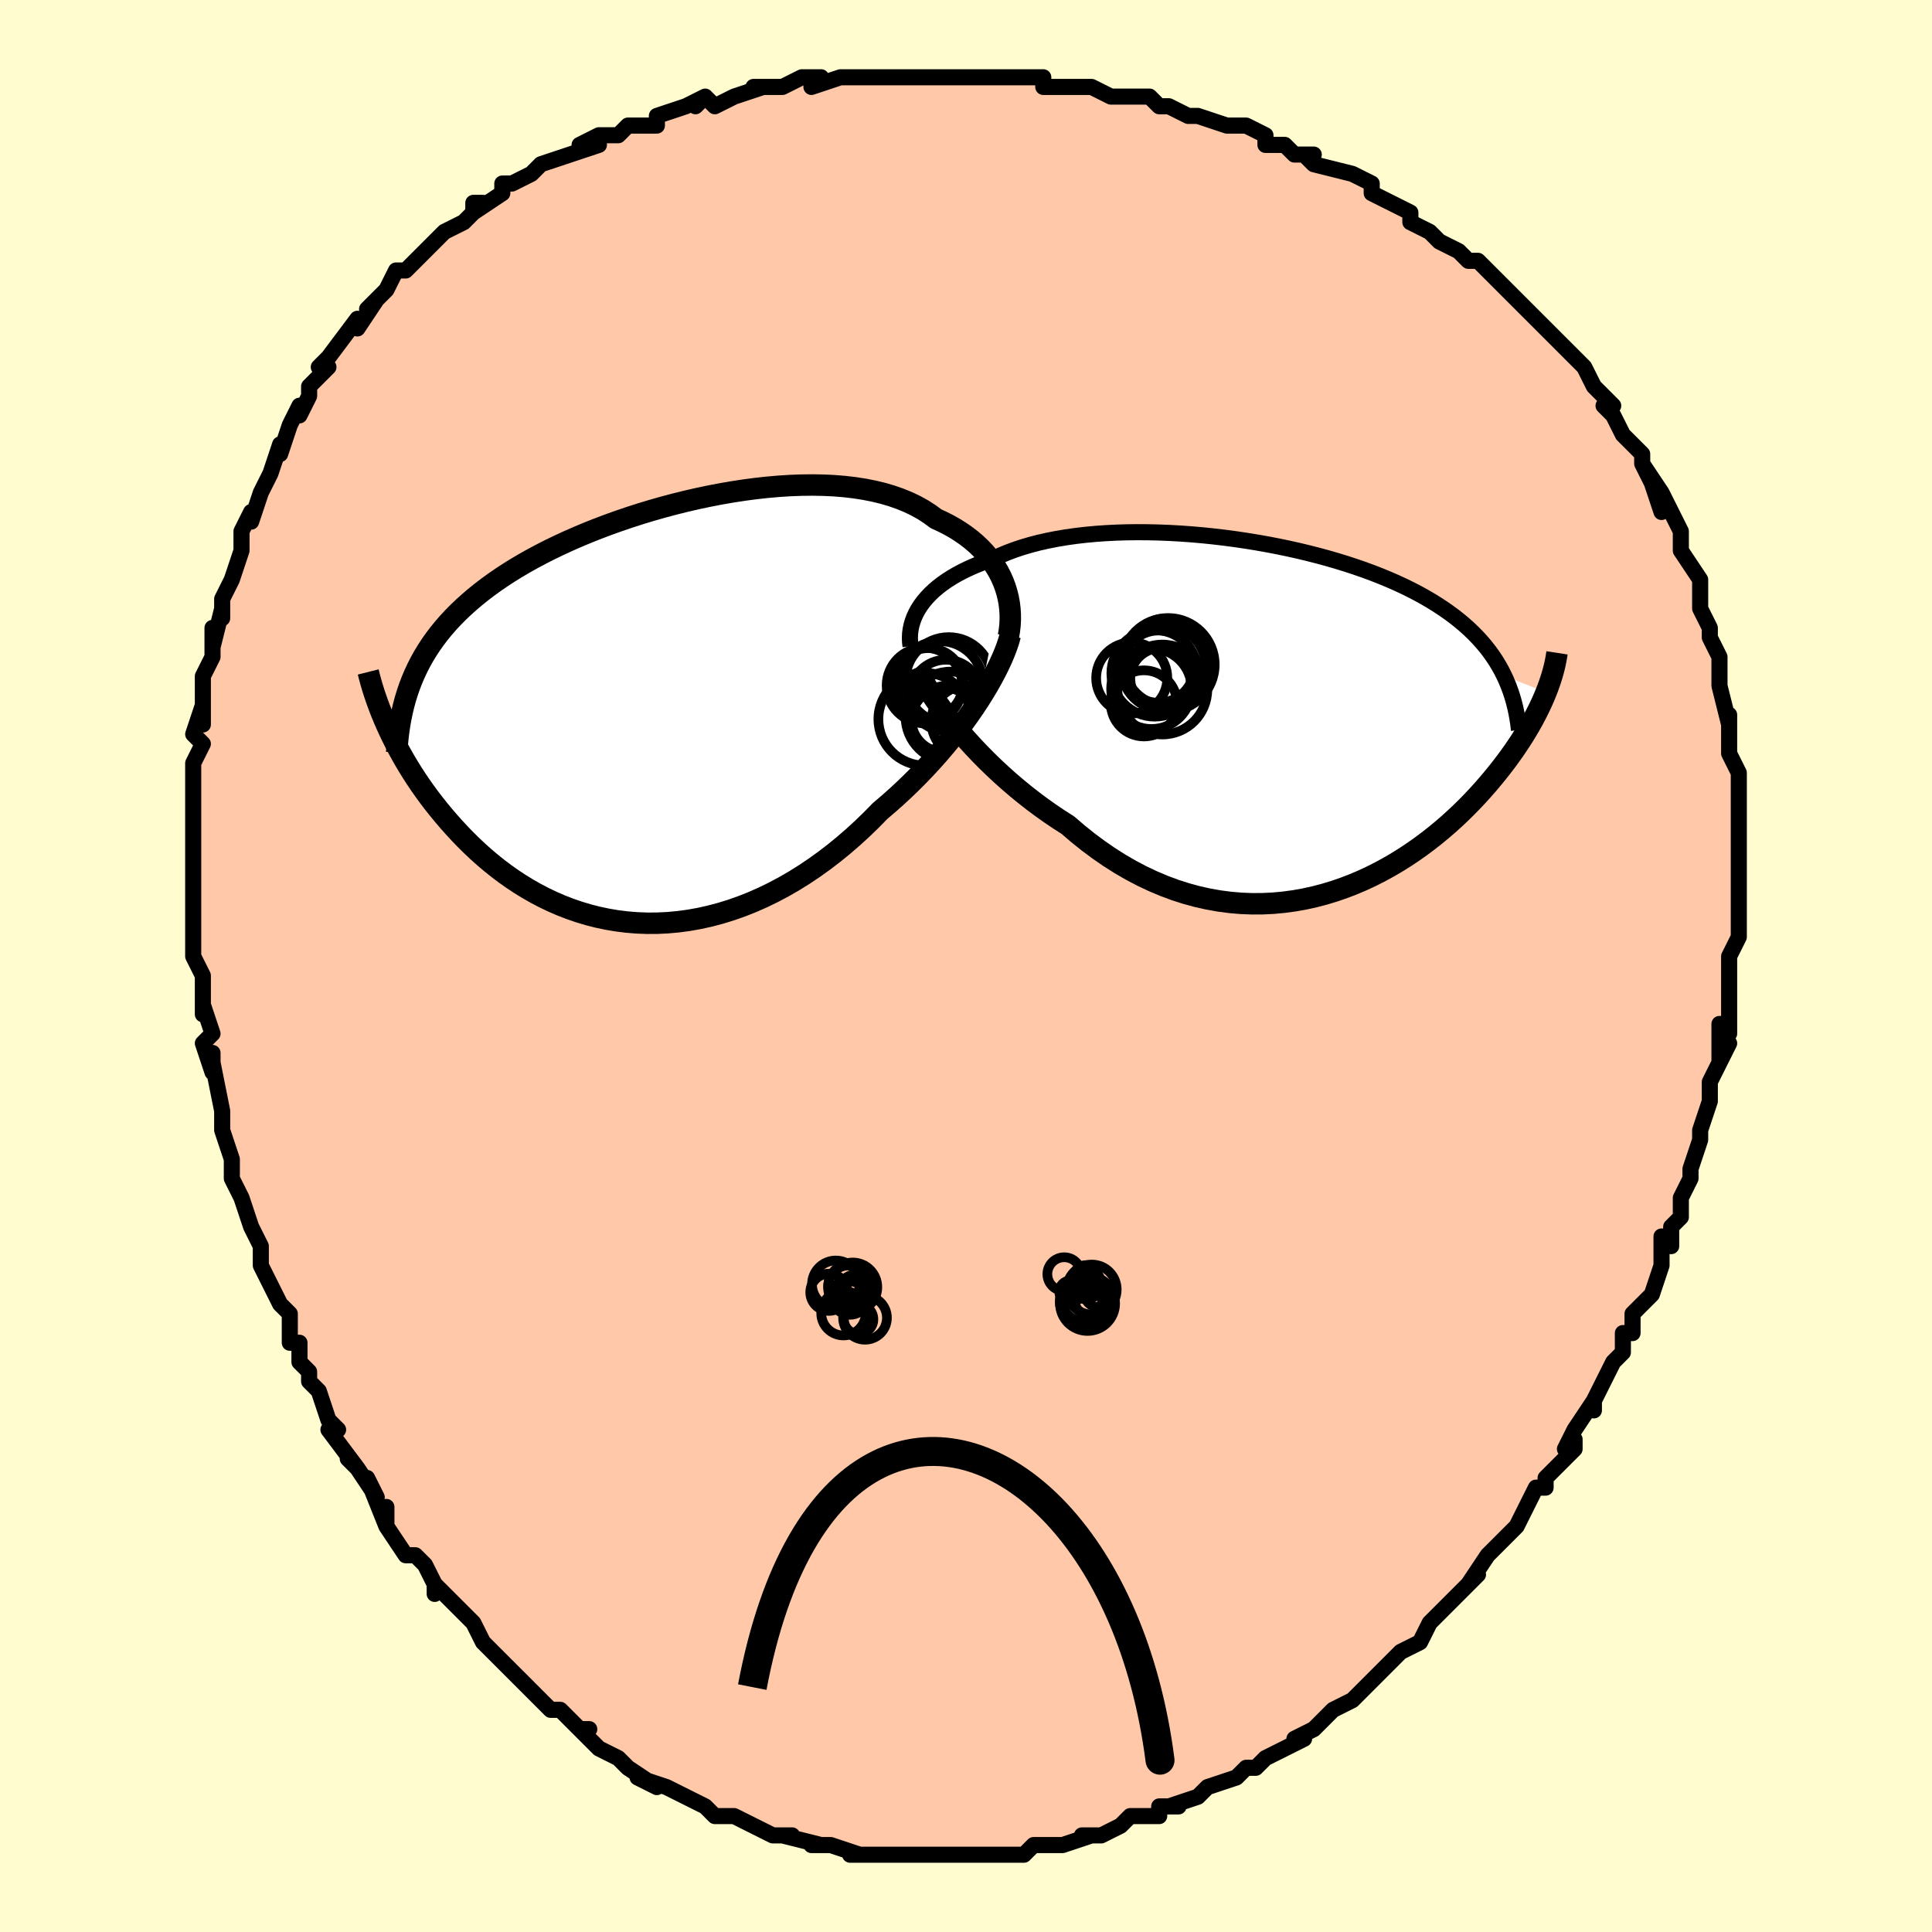 <svg viewBox="-100 -100 200 200" xmlns="http://www.w3.org/2000/svg" width="400" height="400" id="face-svg"><defs><clipPath id="leftEyeClipPath"><polyline points="35.916,-13.427,35.678,-13.965,35.406,-14.494,35.1,-15.01,34.761,-15.515,34.389,-16.005,33.984,-16.481,33.546,-16.94,33.077,-17.384,32.576,-17.81,32.044,-18.218,31.482,-18.607,30.891,-18.978,30.27,-19.329,29.622,-19.659,28.946,-19.97,28.294,-20.453,27.596,-20.901,26.852,-21.314,26.064,-21.691,25.234,-22.031,24.362,-22.335,23.451,-22.602,22.502,-22.832,21.519,-23.025,20.502,-23.183,19.454,-23.305,18.379,-23.392,17.278,-23.444,16.154,-23.464,15.009,-23.451,13.847,-23.407,12.671,-23.332,11.482,-23.228,10.284,-23.096,9.08,-22.937,7.871,-22.752,6.661,-22.543,5.453,-22.31,4.248,-22.056,3.05,-21.78,1.86,-21.484,0.682,-21.17,-0.484,-20.838,-1.635,-20.49,-2.768,-20.126,-3.882,-19.748,-4.976,-19.356,-6.047,-18.952,-7.095,-18.536,-8.117,-18.109,-9.113,-17.672,-10.082,-17.226,-11.023,-16.771,-11.934,-16.308,-12.816,-15.837,-13.668,-15.36,-14.49,-14.875,-15.281,-14.384,-16.042,-13.887,-16.773,-13.385,-17.474,-12.876,-18.145,-12.363,-18.787,-11.844,-19.402,-11.319,-19.99,-10.789,-20.551,-10.253,-21.086,-9.709,-21.595,-9.158,-22.079,-8.6,-22.537,-8.034,-22.97,-7.461,-23.378,-6.88,-23.761,-6.291,-24.12,-5.695,-24.455,-5.09,-24.766,-4.477,-25.055,-3.856,-25.32,-3.227,-25.564,-2.59,-27.939,1.366,-27.668,1.959,-27.381,2.559,-27.078,3.165,-26.759,3.777,-26.422,4.395,-26.068,5.017,-25.697,5.642,-25.308,6.271,-24.901,6.902,-24.476,7.535,-24.032,8.168,-23.571,8.801,-23.09,9.432,-22.591,10.062,-22.073,10.691,-21.534,11.322,-20.974,11.953,-20.393,12.583,-19.79,13.208,-19.164,13.828,-18.516,14.44,-17.844,15.042,-17.149,15.633,-16.431,16.209,-15.69,16.769,-14.925,17.31,-14.138,17.831,-13.327,18.33,-12.494,18.804,-11.638,19.252,-10.761,19.671,-9.863,20.06,-8.945,20.416,-8.007,20.738,-7.049,21.025,-6.074,21.274,-5.082,21.483,-4.073,21.653,-3.05,21.78,-2.013,21.864,-0.963,21.904,0.098,21.899,1.17,21.847,2.249,21.749,3.336,21.603,4.429,21.409,5.526,21.167,6.625,20.876,7.725,20.537,8.824,20.15,9.921,19.716,11.013,19.234,12.1,18.706,13.18,18.133,14.249,17.516,15.308,16.855,16.355,16.154,17.386,15.413,18.402,14.634,19.4,13.82,20.378,12.973,21.336,12.095,22.271,11.19,23.182,10.261,24.004,9.562,24.81,8.847,25.6,8.117,26.373,7.374,27.127,6.62,27.861,5.855,28.575,5.081,29.268,4.301,29.937,3.515,30.583,2.727,31.204,1.937,31.799,1.148,32.366,0.363,32.906,-0.418,33.416,-1.19"></polyline></clipPath><clipPath id="rightEyeClipPath"><polyline points="-37.705,-11.381,-37.413,-11.774,-37.089,-12.159,-36.733,-12.535,-36.347,-12.901,-35.929,-13.257,-35.482,-13.602,-35.005,-13.936,-34.5,-14.259,-33.967,-14.57,-33.406,-14.869,-32.819,-15.155,-32.206,-15.429,-31.569,-15.69,-30.907,-15.939,-30.221,-16.174,-29.522,-16.506,-28.784,-16.818,-28.01,-17.11,-27.2,-17.38,-26.356,-17.63,-25.48,-17.857,-24.571,-18.063,-23.634,-18.247,-22.668,-18.409,-21.677,-18.55,-20.661,-18.668,-19.624,-18.765,-18.566,-18.84,-17.491,-18.895,-16.401,-18.928,-15.297,-18.941,-14.182,-18.935,-13.058,-18.908,-11.927,-18.863,-10.792,-18.799,-9.655,-18.717,-8.517,-18.617,-7.381,-18.5,-6.249,-18.366,-5.123,-18.217,-4.005,-18.052,-2.897,-17.871,-1.8,-17.677,-0.717,-17.468,0.352,-17.246,1.404,-17.011,2.438,-16.763,3.453,-16.503,4.447,-16.232,5.42,-15.949,6.369,-15.656,7.295,-15.353,8.197,-15.039,9.073,-14.716,9.923,-14.384,10.746,-14.043,11.543,-13.694,12.314,-13.337,13.056,-12.972,13.772,-12.599,14.461,-12.219,15.123,-11.831,15.759,-11.437,16.369,-11.037,16.953,-10.63,17.514,-10.216,18.05,-9.793,18.563,-9.363,19.053,-8.924,19.519,-8.476,19.961,-8.021,20.381,-7.557,20.777,-7.086,21.151,-6.606,21.501,-6.118,21.83,-5.622,22.136,-5.117,22.421,-4.605,22.684,-4.085,27.023,-2.352,26.834,-1.893,26.629,-1.425,26.408,-0.948,26.172,-0.463,25.919,0.031,25.65,0.534,25.364,1.044,25.06,1.563,24.739,2.089,24.401,2.622,24.044,3.162,23.67,3.709,23.277,4.261,22.865,4.82,22.434,5.384,21.983,5.956,21.511,6.535,21.018,7.121,20.503,7.711,19.965,8.305,19.404,8.903,18.819,9.502,18.21,10.101,17.576,10.699,16.918,11.294,16.234,11.884,15.525,12.468,14.791,13.043,14.032,13.608,13.248,14.161,12.439,14.699,11.605,15.22,10.748,15.723,9.866,16.205,8.962,16.663,8.034,17.096,7.085,17.5,6.114,17.875,5.123,18.217,4.113,18.524,3.084,18.795,2.037,19.026,0.974,19.216,-0.103,19.363,-1.195,19.465,-2.299,19.52,-3.415,19.526,-4.54,19.482,-5.673,19.386,-6.813,19.237,-7.958,19.033,-9.106,18.775,-10.255,18.461,-11.404,18.091,-12.552,17.664,-13.695,17.18,-14.833,16.641,-15.963,16.045,-17.083,15.396,-18.193,14.692,-19.288,13.937,-20.369,13.133,-21.432,12.281,-22.477,11.385,-23.39,10.802,-24.29,10.197,-25.175,9.569,-26.045,8.922,-26.898,8.256,-27.733,7.574,-28.549,6.878,-29.343,6.169,-30.115,5.45,-30.864,4.723,-31.587,3.991,-32.283,3.257,-32.951,2.524,-33.589,1.794,-34.195,1.072"></polyline></clipPath><filter id="fuzzy"><feTurbulence id="turbulence" baseFrequency="0.05" numOctaves="3" type="noise" result="noise"></feTurbulence><feDisplacementMap in="SourceGraphic" in2="noise" scale="2"></feDisplacementMap></filter><linearGradient id="rainbowGradient" x1="0%" y1="0%" x2="100%" y2="0%"><stop offset="0%" style="stop-color: rgb(80, 68, 68);  stop-opacity: 1"></stop><stop offset="50%" style="stop-color: rgb(0, 0, 0);  stop-opacity: 1"></stop><stop offset="100%" style="stop-color: rgb(192, 192, 192);  stop-opacity: 1"></stop></linearGradient></defs><title>That&#39;s an ugly face</title><desc>CREATED BY XUAN TANG, MORE INFO AT TXSTC55.GITHUB.IO</desc><rect x="-100" y="-100" width="100%" height="100%" opacity="1" fill="rgb(255, 253, 208)"></rect><polyline id="faceContour" points="79,1,79,2,79,2,79,5,79,7,78,6,78,10,79,8,77,12,77,14,77,14,76,17,76,18,76,17,76,18,75,21,75,22,74,24,74,26,74,26,73,27,73,29,72,28,72,31,71,34,70,35,69,36,69,38,68,38,68,40,67,41,67,41,66,43,65,45,65,46,65,45,63,48,62,50,63,49,63,50,61,52,60,53,60,54,59,54,57,58,57,58,55,60,55,60,54,61,52,64,53,63,51,65,51,65,49,67,49,67,49,67,48,68,47,70,45,71,45,71,43,73,43,73,40,76,41,75,40,76,38,77,37,78,36,79,36,79,34,80,35,80,33,81,31,82,30,83,29,83,28,84,25,85,25,85,25,85,24,86,21,87,22,87,20,87,20,88,19,88,17,88,16,89,14,90,12,90,13,90,13,90,10,91,8,91,7,91,6,92,5,92,6,92,3,92,3,92,1,92,0,92,-2,92,-3,92,-3,92,-4,92,-6,92,-6,92,-7,92,-10,92,-12,92,-12,92,-11,92,-14,91,-16,91,-15,91,-19,90,-18,90,-19,90,-20,90,-22,89,-22,89,-24,88,-25,88,-26,88,-27,87,-27,87,-27,87,-29,86,-31,85,-34,84,-32,85,-35,83,-35,83,-36,82,-38,81,-40,79,-39,79,-40,79,-41,78,-42,77,-43,77,-43,77,-44,76,-45,75,-47,73,-49,71,-48,72,-49,71,-50,70,-51,68,-53,66,-53,66,-55,64,-55,65,-55,64,-56,62,-57,61,-58,61,-60,58,-60,56,-60,58,-62,53,-61,55,-63,52,-64,51,-63,52,-66,48,-65,48,-66,47,-67,44,-68,43,-68,42,-69,41,-69,41,-69,39,-70,39,-70,36,-71,35,-72,33,-73,31,-73,31,-73,29,-74,27,-75,24,-75,24,-76,22,-76,22,-76,20,-77,17,-77,16,-77,16,-77,15,-78,10,-78,9,-78,11,-79,8,-78,7,-79,4,-79,5,-79,1,-80,-1,-80,-2,-80,-2,-80,-5,-80,-6,-80,-8,-80,-7,-80,-11,-80,-12,-80,-15,-80,-13,-80,-17,-80,-18,-80,-18,-80,-21,-79,-23,-80,-24,-79,-27,-79,-25,-79,-29,-79,-30,-78,-32,-78,-35,-78,-33,-77,-37,-77,-36,-77,-38,-76,-40,-76,-40,-75,-43,-75,-43,-75,-45,-74,-47,-74,-46,-73,-49,-72,-51,-72,-51,-71,-54,-71,-53,-70,-56,-69,-58,-69,-57,-68,-59,-68,-60,-66,-62,-66,-62,-67,-62,-66,-63,-63,-67,-63,-66,-61,-69,-62,-68,-60,-70,-60,-70,-59,-72,-58,-72,-57,-73,-56,-74,-55,-75,-54,-76,-52,-77,-50,-79,-51,-79,-51,-78,-48,-80,-48,-81,-47,-81,-45,-82,-44,-83,-41,-84,-41,-84,-38,-85,-40,-85,-38,-86,-36,-86,-36,-86,-35,-87,-32,-87,-32,-88,-29,-89,-27,-90,-28,-89,-27,-90,-26,-89,-24,-90,-21,-91,-22,-91,-19,-91,-17,-92,-15,-92,-16,-91,-13,-92,-11,-92,-11,-92,-7,-92,-10,-92,-4,-92,-3,-92,-4,-92,-2,-92,0,-92,0,-92,2,-92,4,-92,5,-92,8,-92,8,-91,10,-91,13,-91,13,-91,13,-91,15,-90,16,-90,19,-90,20,-89,21,-89,23,-88,24,-88,27,-87,28,-87,29,-87,31,-86,31,-85,33,-85,34,-84,36,-84,35,-84,36,-83,40,-82,40,-82,42,-81,42,-80,46,-78,46,-78,46,-78,46,-77,48,-76,49,-75,51,-74,51,-74,52,-73,53,-73,55,-71,56,-70,57,-69,57,-69,58,-68,59,-67,60,-66,62,-64,62,-64,64,-62,65,-60,65,-60,67,-58,66,-58,67,-57,68,-55,69,-54,70,-53,70,-52,72,-49,70,-52,71,-50,72,-47,72,-49,74,-45,74,-44,74,-44,74,-43,76,-40,76,-39,76,-39,76,-37,77,-35,77,-34,78,-32,78,-32,78,-30,78,-31,78,-29,79,-25,79,-26,79,-22,79,-22,80,-20,80,-20,80,-19,80,-18,80,-13,80,-13,80,-11,80,-12,80,-10,80,-9,80,-7,80,-6,80,-5,80,-3,79,-1,79,1,79,2" fill="#ffc9a9" stroke="black" stroke-width="1.667" stroke-linejoin="round" filter="url(#fuzzy)"></polyline><g transform="translate(33.023 -25.967)"><polyline id="rightCountour" points="-37.705,-11.381,-37.413,-11.774,-37.089,-12.159,-36.733,-12.535,-36.347,-12.901,-35.929,-13.257,-35.482,-13.602,-35.005,-13.936,-34.5,-14.259,-33.967,-14.57,-33.406,-14.869,-32.819,-15.155,-32.206,-15.429,-31.569,-15.69,-30.907,-15.939,-30.221,-16.174,-29.522,-16.506,-28.784,-16.818,-28.01,-17.11,-27.2,-17.38,-26.356,-17.63,-25.48,-17.857,-24.571,-18.063,-23.634,-18.247,-22.668,-18.409,-21.677,-18.55,-20.661,-18.668,-19.624,-18.765,-18.566,-18.84,-17.491,-18.895,-16.401,-18.928,-15.297,-18.941,-14.182,-18.935,-13.058,-18.908,-11.927,-18.863,-10.792,-18.799,-9.655,-18.717,-8.517,-18.617,-7.381,-18.5,-6.249,-18.366,-5.123,-18.217,-4.005,-18.052,-2.897,-17.871,-1.8,-17.677,-0.717,-17.468,0.352,-17.246,1.404,-17.011,2.438,-16.763,3.453,-16.503,4.447,-16.232,5.42,-15.949,6.369,-15.656,7.295,-15.353,8.197,-15.039,9.073,-14.716,9.923,-14.384,10.746,-14.043,11.543,-13.694,12.314,-13.337,13.056,-12.972,13.772,-12.599,14.461,-12.219,15.123,-11.831,15.759,-11.437,16.369,-11.037,16.953,-10.63,17.514,-10.216,18.05,-9.793,18.563,-9.363,19.053,-8.924,19.519,-8.476,19.961,-8.021,20.381,-7.557,20.777,-7.086,21.151,-6.606,21.501,-6.118,21.83,-5.622,22.136,-5.117,22.421,-4.605,22.684,-4.085,27.023,-2.352,26.834,-1.893,26.629,-1.425,26.408,-0.948,26.172,-0.463,25.919,0.031,25.65,0.534,25.364,1.044,25.06,1.563,24.739,2.089,24.401,2.622,24.044,3.162,23.67,3.709,23.277,4.261,22.865,4.82,22.434,5.384,21.983,5.956,21.511,6.535,21.018,7.121,20.503,7.711,19.965,8.305,19.404,8.903,18.819,9.502,18.21,10.101,17.576,10.699,16.918,11.294,16.234,11.884,15.525,12.468,14.791,13.043,14.032,13.608,13.248,14.161,12.439,14.699,11.605,15.22,10.748,15.723,9.866,16.205,8.962,16.663,8.034,17.096,7.085,17.5,6.114,17.875,5.123,18.217,4.113,18.524,3.084,18.795,2.037,19.026,0.974,19.216,-0.103,19.363,-1.195,19.465,-2.299,19.52,-3.415,19.526,-4.54,19.482,-5.673,19.386,-6.813,19.237,-7.958,19.033,-9.106,18.775,-10.255,18.461,-11.404,18.091,-12.552,17.664,-13.695,17.18,-14.833,16.641,-15.963,16.045,-17.083,15.396,-18.193,14.692,-19.288,13.937,-20.369,13.133,-21.432,12.281,-22.477,11.385,-23.39,10.802,-24.29,10.197,-25.175,9.569,-26.045,8.922,-26.898,8.256,-27.733,7.574,-28.549,6.878,-29.343,6.169,-30.115,5.45,-30.864,4.723,-31.587,3.991,-32.283,3.257,-32.951,2.524,-33.589,1.794,-34.195,1.072" fill="white" stroke="white" stroke-width="0" stroke-linejoin="round" filter="url(#fuzzy)"></polyline></g><g transform="translate(-32.052 -26.329)"><polyline id="leftCountour" points="35.916,-13.427,35.678,-13.965,35.406,-14.494,35.1,-15.01,34.761,-15.515,34.389,-16.005,33.984,-16.481,33.546,-16.94,33.077,-17.384,32.576,-17.81,32.044,-18.218,31.482,-18.607,30.891,-18.978,30.27,-19.329,29.622,-19.659,28.946,-19.97,28.294,-20.453,27.596,-20.901,26.852,-21.314,26.064,-21.691,25.234,-22.031,24.362,-22.335,23.451,-22.602,22.502,-22.832,21.519,-23.025,20.502,-23.183,19.454,-23.305,18.379,-23.392,17.278,-23.444,16.154,-23.464,15.009,-23.451,13.847,-23.407,12.671,-23.332,11.482,-23.228,10.284,-23.096,9.08,-22.937,7.871,-22.752,6.661,-22.543,5.453,-22.31,4.248,-22.056,3.05,-21.78,1.86,-21.484,0.682,-21.17,-0.484,-20.838,-1.635,-20.49,-2.768,-20.126,-3.882,-19.748,-4.976,-19.356,-6.047,-18.952,-7.095,-18.536,-8.117,-18.109,-9.113,-17.672,-10.082,-17.226,-11.023,-16.771,-11.934,-16.308,-12.816,-15.837,-13.668,-15.36,-14.49,-14.875,-15.281,-14.384,-16.042,-13.887,-16.773,-13.385,-17.474,-12.876,-18.145,-12.363,-18.787,-11.844,-19.402,-11.319,-19.99,-10.789,-20.551,-10.253,-21.086,-9.709,-21.595,-9.158,-22.079,-8.6,-22.537,-8.034,-22.97,-7.461,-23.378,-6.88,-23.761,-6.291,-24.12,-5.695,-24.455,-5.09,-24.766,-4.477,-25.055,-3.856,-25.32,-3.227,-25.564,-2.59,-27.939,1.366,-27.668,1.959,-27.381,2.559,-27.078,3.165,-26.759,3.777,-26.422,4.395,-26.068,5.017,-25.697,5.642,-25.308,6.271,-24.901,6.902,-24.476,7.535,-24.032,8.168,-23.571,8.801,-23.09,9.432,-22.591,10.062,-22.073,10.691,-21.534,11.322,-20.974,11.953,-20.393,12.583,-19.79,13.208,-19.164,13.828,-18.516,14.44,-17.844,15.042,-17.149,15.633,-16.431,16.209,-15.69,16.769,-14.925,17.31,-14.138,17.831,-13.327,18.33,-12.494,18.804,-11.638,19.252,-10.761,19.671,-9.863,20.06,-8.945,20.416,-8.007,20.738,-7.049,21.025,-6.074,21.274,-5.082,21.483,-4.073,21.653,-3.05,21.78,-2.013,21.864,-0.963,21.904,0.098,21.899,1.17,21.847,2.249,21.749,3.336,21.603,4.429,21.409,5.526,21.167,6.625,20.876,7.725,20.537,8.824,20.15,9.921,19.716,11.013,19.234,12.1,18.706,13.18,18.133,14.249,17.516,15.308,16.855,16.355,16.154,17.386,15.413,18.402,14.634,19.4,13.82,20.378,12.973,21.336,12.095,22.271,11.19,23.182,10.261,24.004,9.562,24.81,8.847,25.6,8.117,26.373,7.374,27.127,6.62,27.861,5.855,28.575,5.081,29.268,4.301,29.937,3.515,30.583,2.727,31.204,1.937,31.799,1.148,32.366,0.363,32.906,-0.418,33.416,-1.19" fill="white" stroke="white" stroke-width="0" stroke-linejoin="round" filter="url(#fuzzy)"></polyline></g><g transform="translate(33.023 -25.967)"><polyline id="rightUpper" points="-38.764,-7.135,-38.815,-7.572,-38.831,-8.009,-38.811,-8.445,-38.756,-8.878,-38.666,-9.308,-38.542,-9.734,-38.383,-10.155,-38.191,-10.571,-37.965,-10.979,-37.705,-11.381,-37.413,-11.774,-37.089,-12.159,-36.733,-12.535,-36.347,-12.901,-35.929,-13.257,-35.482,-13.602,-35.005,-13.936,-34.5,-14.259,-33.967,-14.57,-33.406,-14.869,-32.819,-15.155,-32.206,-15.429,-31.569,-15.69,-30.907,-15.939,-30.221,-16.174,-29.522,-16.506,-28.784,-16.818,-28.01,-17.11,-27.2,-17.38,-26.356,-17.63,-25.48,-17.857,-24.571,-18.063,-23.634,-18.247,-22.668,-18.409,-21.677,-18.55,-20.661,-18.668,-19.624,-18.765,-18.566,-18.84,-17.491,-18.895,-16.401,-18.928,-15.297,-18.941,-14.182,-18.935,-13.058,-18.908,-11.927,-18.863,-10.792,-18.799,-9.655,-18.717,-8.517,-18.617,-7.381,-18.5,-6.249,-18.366,-5.123,-18.217,-4.005,-18.052,-2.897,-17.871,-1.8,-17.677,-0.717,-17.468,0.352,-17.246,1.404,-17.011,2.438,-16.763,3.453,-16.503,4.447,-16.232,5.42,-15.949,6.369,-15.656,7.295,-15.353,8.197,-15.039,9.073,-14.716,9.923,-14.384,10.746,-14.043,11.543,-13.694,12.314,-13.337,13.056,-12.972,13.772,-12.599,14.461,-12.219,15.123,-11.831,15.759,-11.437,16.369,-11.037,16.953,-10.63,17.514,-10.216,18.05,-9.793,18.563,-9.363,19.053,-8.924,19.519,-8.476,19.961,-8.021,20.381,-7.557,20.777,-7.086,21.151,-6.606,21.501,-6.118,21.83,-5.622,22.136,-5.117,22.421,-4.605,22.684,-4.085,22.926,-3.557,23.147,-3.021,23.348,-2.477,23.529,-1.926,23.691,-1.367,23.833,-0.801,23.957,-0.228,24.062,0.352,24.151,0.939,24.221,1.533" fill="none" stroke="black" stroke-width="1.667" stroke-linejoin="round" filter="url(#fuzzy)"></polyline><polyline id="rightLower" points="-38.144,-4.917,-37.949,-4.485,-37.705,-4.004,-37.413,-3.477,-37.076,-2.911,-36.695,-2.309,-36.272,-1.677,-35.808,-1.019,-35.307,-0.339,-34.768,0.36,-34.195,1.072,-33.589,1.794,-32.951,2.524,-32.283,3.257,-31.587,3.991,-30.864,4.723,-30.115,5.45,-29.343,6.169,-28.549,6.878,-27.733,7.574,-26.898,8.256,-26.045,8.922,-25.175,9.569,-24.29,10.197,-23.39,10.802,-22.477,11.385,-21.432,12.281,-20.369,13.133,-19.288,13.937,-18.193,14.692,-17.083,15.396,-15.963,16.045,-14.833,16.641,-13.695,17.18,-12.552,17.664,-11.404,18.091,-10.255,18.461,-9.106,18.775,-7.958,19.033,-6.813,19.237,-5.673,19.386,-4.54,19.482,-3.415,19.526,-2.299,19.52,-1.195,19.465,-0.103,19.363,0.974,19.216,2.037,19.026,3.084,18.795,4.113,18.524,5.123,18.217,6.114,17.875,7.085,17.5,8.034,17.096,8.962,16.663,9.866,16.205,10.748,15.723,11.605,15.22,12.439,14.699,13.248,14.161,14.032,13.608,14.791,13.043,15.525,12.468,16.234,11.884,16.918,11.294,17.576,10.699,18.21,10.101,18.819,9.502,19.404,8.903,19.965,8.305,20.503,7.711,21.018,7.121,21.511,6.535,21.983,5.956,22.434,5.384,22.865,4.82,23.277,4.261,23.67,3.709,24.044,3.162,24.401,2.622,24.739,2.089,25.06,1.563,25.364,1.044,25.65,0.534,25.919,0.031,26.172,-0.463,26.408,-0.948,26.629,-1.425,26.834,-1.893,27.023,-2.352,27.198,-2.802,27.358,-3.242,27.504,-3.674,27.637,-4.097,27.755,-4.511,27.861,-4.916,27.953,-5.312,28.033,-5.7,28.101,-6.079,28.158,-6.45" fill="none" stroke="black" stroke-width="2.222" stroke-linejoin="round" filter="url(#fuzzy)"></polyline><!--[--><circle r="4.485" cx="-13.49" cy="-4.331" stroke="black" fill="none" stroke-width="1" filter="url(#fuzzy)" clip-path="url(#rightEyeClipPath)"></circle><circle r="4.654" cx="-12.697" cy="-2.654" stroke="black" fill="none" stroke-width="1" filter="url(#fuzzy)" clip-path="url(#rightEyeClipPath)"></circle><circle r="4.168" cx="-13.829" cy="-2.734" stroke="black" fill="none" stroke-width="1" filter="url(#fuzzy)" clip-path="url(#rightEyeClipPath)"></circle><circle r="4.816" cx="-12.095" cy="-5.236" stroke="black" fill="none" stroke-width="1" filter="url(#fuzzy)" clip-path="url(#rightEyeClipPath)"></circle><circle r="3.738" cx="-13.104" cy="-5.025" stroke="black" fill="none" stroke-width="1" filter="url(#fuzzy)" clip-path="url(#rightEyeClipPath)"></circle><circle r="4.535" cx="-12.179" cy="-5.484" stroke="black" fill="none" stroke-width="1" filter="url(#fuzzy)" clip-path="url(#rightEyeClipPath)"></circle><circle r="3.683" cx="-15.866" cy="-3.847" stroke="black" fill="none" stroke-width="1" filter="url(#fuzzy)" clip-path="url(#rightEyeClipPath)"></circle><circle r="3.134" cx="-12.883" cy="-3.807" stroke="black" fill="none" stroke-width="1" filter="url(#fuzzy)" clip-path="url(#rightEyeClipPath)"></circle><circle r="3.423" cx="-14.605" cy="-1.218" stroke="black" fill="none" stroke-width="1" filter="url(#fuzzy)" clip-path="url(#rightEyeClipPath)"></circle><circle r="4.394" cx="-12.557" cy="-4.911" stroke="black" fill="none" stroke-width="1" filter="url(#fuzzy)" clip-path="url(#rightEyeClipPath)"></circle><!--]--></g><g transform="translate(-32.052 -26.329)"><polyline id="leftUpper" points="36.447,-7.832,36.542,-8.38,36.605,-8.936,36.636,-9.498,36.634,-10.064,36.598,-10.632,36.53,-11.199,36.427,-11.764,36.291,-12.324,36.121,-12.879,35.916,-13.427,35.678,-13.965,35.406,-14.494,35.1,-15.01,34.761,-15.515,34.389,-16.005,33.984,-16.481,33.546,-16.94,33.077,-17.384,32.576,-17.81,32.044,-18.218,31.482,-18.607,30.891,-18.978,30.27,-19.329,29.622,-19.659,28.946,-19.97,28.294,-20.453,27.596,-20.901,26.852,-21.314,26.064,-21.691,25.234,-22.031,24.362,-22.335,23.451,-22.602,22.502,-22.832,21.519,-23.025,20.502,-23.183,19.454,-23.305,18.379,-23.392,17.278,-23.444,16.154,-23.464,15.009,-23.451,13.847,-23.407,12.671,-23.332,11.482,-23.228,10.284,-23.096,9.08,-22.937,7.871,-22.752,6.661,-22.543,5.453,-22.31,4.248,-22.056,3.05,-21.78,1.86,-21.484,0.682,-21.17,-0.484,-20.838,-1.635,-20.49,-2.768,-20.126,-3.882,-19.748,-4.976,-19.356,-6.047,-18.952,-7.095,-18.536,-8.117,-18.109,-9.113,-17.672,-10.082,-17.226,-11.023,-16.771,-11.934,-16.308,-12.816,-15.837,-13.668,-15.36,-14.49,-14.875,-15.281,-14.384,-16.042,-13.887,-16.773,-13.385,-17.474,-12.876,-18.145,-12.363,-18.787,-11.844,-19.402,-11.319,-19.99,-10.789,-20.551,-10.253,-21.086,-9.709,-21.595,-9.158,-22.079,-8.6,-22.537,-8.034,-22.97,-7.461,-23.378,-6.88,-23.761,-6.291,-24.12,-5.695,-24.455,-5.09,-24.766,-4.477,-25.055,-3.856,-25.32,-3.227,-25.564,-2.59,-25.785,-1.945,-25.986,-1.291,-26.165,-0.629,-26.324,0.041,-26.464,0.72,-26.584,1.406,-26.685,2.1,-26.768,2.803,-26.833,3.512,-26.882,4.23" fill="none" stroke="black" stroke-width="2.222" stroke-linejoin="round" filter="url(#fuzzy)"></polyline><polyline id="leftLower" points="36.639,-7.913,36.488,-7.367,36.296,-6.784,36.064,-6.168,35.793,-5.522,35.484,-4.85,35.138,-4.154,34.757,-3.437,34.343,-2.703,33.895,-1.953,33.416,-1.19,32.906,-0.418,32.366,0.363,31.799,1.148,31.204,1.937,30.583,2.727,29.937,3.515,29.268,4.301,28.575,5.081,27.861,5.855,27.127,6.62,26.373,7.374,25.6,8.117,24.81,8.847,24.004,9.562,23.182,10.261,22.271,11.19,21.336,12.095,20.378,12.973,19.4,13.82,18.402,14.634,17.386,15.413,16.355,16.154,15.308,16.855,14.249,17.516,13.18,18.133,12.1,18.706,11.013,19.234,9.921,19.716,8.824,20.15,7.725,20.537,6.625,20.876,5.526,21.167,4.429,21.409,3.336,21.603,2.249,21.749,1.17,21.847,0.098,21.899,-0.963,21.904,-2.013,21.864,-3.05,21.78,-4.073,21.653,-5.082,21.483,-6.074,21.274,-7.049,21.025,-8.007,20.738,-8.945,20.416,-9.863,20.06,-10.761,19.671,-11.638,19.252,-12.494,18.804,-13.327,18.33,-14.138,17.831,-14.925,17.31,-15.69,16.769,-16.431,16.209,-17.149,15.633,-17.844,15.042,-18.516,14.44,-19.164,13.828,-19.79,13.208,-20.393,12.583,-20.974,11.953,-21.534,11.322,-22.073,10.691,-22.591,10.062,-23.09,9.432,-23.571,8.801,-24.032,8.168,-24.476,7.535,-24.901,6.902,-25.308,6.271,-25.697,5.642,-26.068,5.017,-26.422,4.395,-26.759,3.777,-27.078,3.165,-27.381,2.559,-27.668,1.959,-27.939,1.366,-28.193,0.78,-28.433,0.202,-28.657,-0.368,-28.866,-0.929,-29.061,-1.481,-29.242,-2.025,-29.409,-2.56,-29.562,-3.086,-29.702,-3.602,-29.83,-4.11" fill="none" stroke="black" stroke-width="2.222" stroke-linejoin="round" filter="url(#fuzzy)"></polyline><!--[--><circle r="4.473" cx="30.264" cy="-3.242" stroke="black" fill="none" stroke-width="1" filter="url(#fuzzy)" clip-path="url(#leftEyeClipPath)"></circle><circle r="3.883" cx="30.183" cy="1.195" stroke="black" fill="none" stroke-width="1" filter="url(#fuzzy)" clip-path="url(#leftEyeClipPath)"></circle><circle r="4.796" cx="27.78" cy="0.779" stroke="black" fill="none" stroke-width="1" filter="url(#fuzzy)" clip-path="url(#leftEyeClipPath)"></circle><circle r="4.662" cx="30.456" cy="0.516" stroke="black" fill="none" stroke-width="1" filter="url(#fuzzy)" clip-path="url(#leftEyeClipPath)"></circle><circle r="4.446" cx="29.357" cy="-2.855" stroke="black" fill="none" stroke-width="1" filter="url(#fuzzy)" clip-path="url(#leftEyeClipPath)"></circle><circle r="3.698" cx="29.979" cy="-1.676" stroke="black" fill="none" stroke-width="1" filter="url(#fuzzy)" clip-path="url(#leftEyeClipPath)"></circle><circle r="3.916" cx="27.753" cy="-2.711" stroke="black" fill="none" stroke-width="1" filter="url(#fuzzy)" clip-path="url(#leftEyeClipPath)"></circle><circle r="3.618" cx="28.163" cy="-2.962" stroke="black" fill="none" stroke-width="1" filter="url(#fuzzy)" clip-path="url(#leftEyeClipPath)"></circle><circle r="3.762" cx="32.23" cy="1.028" stroke="black" fill="none" stroke-width="1" filter="url(#fuzzy)" clip-path="url(#leftEyeClipPath)"></circle><circle r="3.345" cx="29.748" cy="0.828" stroke="black" fill="none" stroke-width="1" filter="url(#fuzzy)" clip-path="url(#leftEyeClipPath)"></circle><!--]--></g><g id="hairs"><!--[--><!--]--></g><g id="pointNose"><g id="rightNose"><!--[--><circle r="2.053" cx="12.031" cy="34.681" stroke="black" fill="none" stroke-width="1" filter="url(#fuzzy)"></circle><circle r="1.745" cx="10.168" cy="31.896" stroke="black" fill="none" stroke-width="1" filter="url(#fuzzy)"></circle><circle r="2.565" cx="12.271" cy="34.694" stroke="black" fill="none" stroke-width="1" filter="url(#fuzzy)"></circle><circle r="1.294" cx="13.589" cy="33.987" stroke="black" fill="none" stroke-width="1" filter="url(#fuzzy)"></circle><circle r="1.289" cx="12.424" cy="32.257" stroke="black" fill="none" stroke-width="1" filter="url(#fuzzy)"></circle><circle r="2.854" cx="12.584" cy="34.926" stroke="black" fill="none" stroke-width="1" filter="url(#fuzzy)"></circle><circle r="1.157" cx="10.812" cy="33.708" stroke="black" fill="none" stroke-width="1" filter="url(#fuzzy)"></circle><circle r="1.575" cx="12.422" cy="32.919" stroke="black" fill="none" stroke-width="1" filter="url(#fuzzy)"></circle><circle r="1.601" cx="12.812" cy="34.534" stroke="black" fill="none" stroke-width="1" filter="url(#fuzzy)"></circle><circle r="2.584" cx="13.017" cy="33.491" stroke="black" fill="none" stroke-width="1" filter="url(#fuzzy)"></circle><!--]--></g><g id="leftNose"><!--[--><circle r="1.525" cx="-11.113" cy="36.572" stroke="black" fill="none" stroke-width="1" filter="url(#fuzzy)"></circle><circle r="2.55" cx="-11.731" cy="33.244" stroke="black" fill="none" stroke-width="1" filter="url(#fuzzy)"></circle><circle r="2.466" cx="-13.475" cy="32.953" stroke="black" fill="none" stroke-width="1" filter="url(#fuzzy)"></circle><circle r="2.305" cx="-12.682" cy="35.941" stroke="black" fill="none" stroke-width="1" filter="url(#fuzzy)"></circle><circle r="1.405" cx="-11.963" cy="34.057" stroke="black" fill="none" stroke-width="1" filter="url(#fuzzy)"></circle><circle r="1.226" cx="-11.651" cy="33.215" stroke="black" fill="none" stroke-width="1" filter="url(#fuzzy)"></circle><circle r="1.868" cx="-12.014" cy="34.239" stroke="black" fill="none" stroke-width="1" filter="url(#fuzzy)"></circle><circle r="1.928" cx="-14.195" cy="33.778" stroke="black" fill="none" stroke-width="1" filter="url(#fuzzy)"></circle><circle r="2.268" cx="-10.454" cy="36.418" stroke="black" fill="none" stroke-width="1" filter="url(#fuzzy)"></circle><circle r="2.09" cx="-12.166" cy="33.09" stroke="black" fill="none" stroke-width="1" filter="url(#fuzzy)"></circle><!--]--></g></g><g id="mouth"><polyline points="-22.125,74.647,-21.898,73.493,-21.658,72.369,-21.404,71.274,-21.138,70.21,-20.859,69.175,-20.567,68.17,-20.264,67.195,-19.948,66.248,-19.622,65.331,-19.284,64.442,-18.935,63.582,-18.575,62.751,-18.205,61.948,-17.825,61.174,-17.436,60.427,-17.037,59.709,-16.629,59.018,-16.212,58.355,-15.786,57.719,-15.352,57.11,-14.91,56.529,-14.461,55.974,-14.004,55.446,-13.54,54.945,-13.07,54.471,-12.592,54.022,-12.109,53.6,-11.62,53.203,-11.125,52.833,-10.624,52.488,-10.119,52.168,-9.609,51.874,-9.095,51.605,-8.576,51.36,-8.054,51.141,-7.528,50.946,-6.998,50.776,-6.466,50.63,-5.931,50.508,-5.394,50.41,-4.855,50.336,-4.313,50.286,-3.771,50.259,-3.227,50.255,-2.682,50.275,-2.137,50.317,-1.591,50.383,-1.045,50.471,-0.5,50.581,0.045,50.714,0.589,50.869,1.132,51.046,1.674,51.245,2.214,51.466,2.751,51.708,3.287,51.971,3.819,52.256,4.349,52.562,4.876,52.888,5.399,53.235,5.919,53.603,6.434,53.991,6.945,54.4,7.451,54.828,7.952,55.276,8.448,55.744,8.939,56.232,9.424,56.739,9.902,57.265,10.374,57.81,10.839,58.374,11.298,58.957,11.749,59.558,12.192,60.178,12.628,60.816,13.055,61.472,13.474,62.146,13.884,62.838,14.285,63.547,14.676,64.274,15.058,65.018,15.43,65.779,15.791,66.557,16.143,67.352,16.483,68.163,16.812,68.991,17.13,69.835,17.436,70.695,17.729,71.571,18.011,72.463,18.28,73.371,18.536,74.294,18.779,75.232,19.009,76.185,19.224,77.154,19.426,78.137,19.613,79.135,19.785,80.147,19.943,81.173,20.085,82.214,19.943,81.173,19.785,80.147,19.613,79.135,19.426,78.137,19.224,77.154,19.009,76.185,18.779,75.232,18.536,74.294,18.28,73.371,18.011,72.463,17.729,71.571,17.436,70.695,17.13,69.835,16.812,68.991,16.483,68.163,16.143,67.352,15.791,66.557,15.43,65.779,15.058,65.018,14.676,64.274,14.285,63.547,13.884,62.838,13.474,62.146,13.055,61.472,12.628,60.816,12.192,60.178,11.749,59.558,11.298,58.957,10.839,58.374,10.374,57.81,9.902,57.265,9.424,56.739,8.939,56.232,8.448,55.744,7.952,55.276,7.451,54.828,6.945,54.4,6.434,53.991,5.919,53.603,5.399,53.235,4.876,52.888,4.349,52.562,3.819,52.256,3.287,51.971,2.751,51.708,2.214,51.466,1.674,51.245,1.132,51.046,0.589,50.869,0.045,50.714,-0.5,50.581,-1.045,50.471,-1.591,50.383,-2.137,50.317,-2.682,50.275,-3.227,50.255,-3.771,50.259,-4.313,50.286,-4.855,50.336,-5.394,50.41,-5.931,50.508,-6.466,50.63,-6.998,50.776,-7.528,50.946,-8.054,51.141,-8.576,51.36,-9.095,51.605,-9.609,51.874,-10.119,52.168,-10.624,52.488,-11.125,52.833,-11.62,53.203,-12.109,53.6,-12.592,54.022,-13.07,54.471,-13.54,54.945,-14.004,55.446,-14.461,55.974,-14.91,56.529,-15.352,57.11,-15.786,57.719,-16.212,58.355,-16.629,59.018,-17.037,59.709,-17.436,60.427,-17.825,61.174,-18.205,61.948,-18.575,62.751,-18.935,63.582,-19.284,64.442,-19.622,65.331,-19.948,66.248,-20.264,67.195,-20.567,68.17,-20.859,69.175,-21.138,70.21,-21.404,71.274,-21.658,72.369,-21.898,73.493" fill="rgb(215,127,140)" stroke="black" stroke-width="3" stroke-linejoin="round" filter="url(#fuzzy)"></polyline></g></svg>